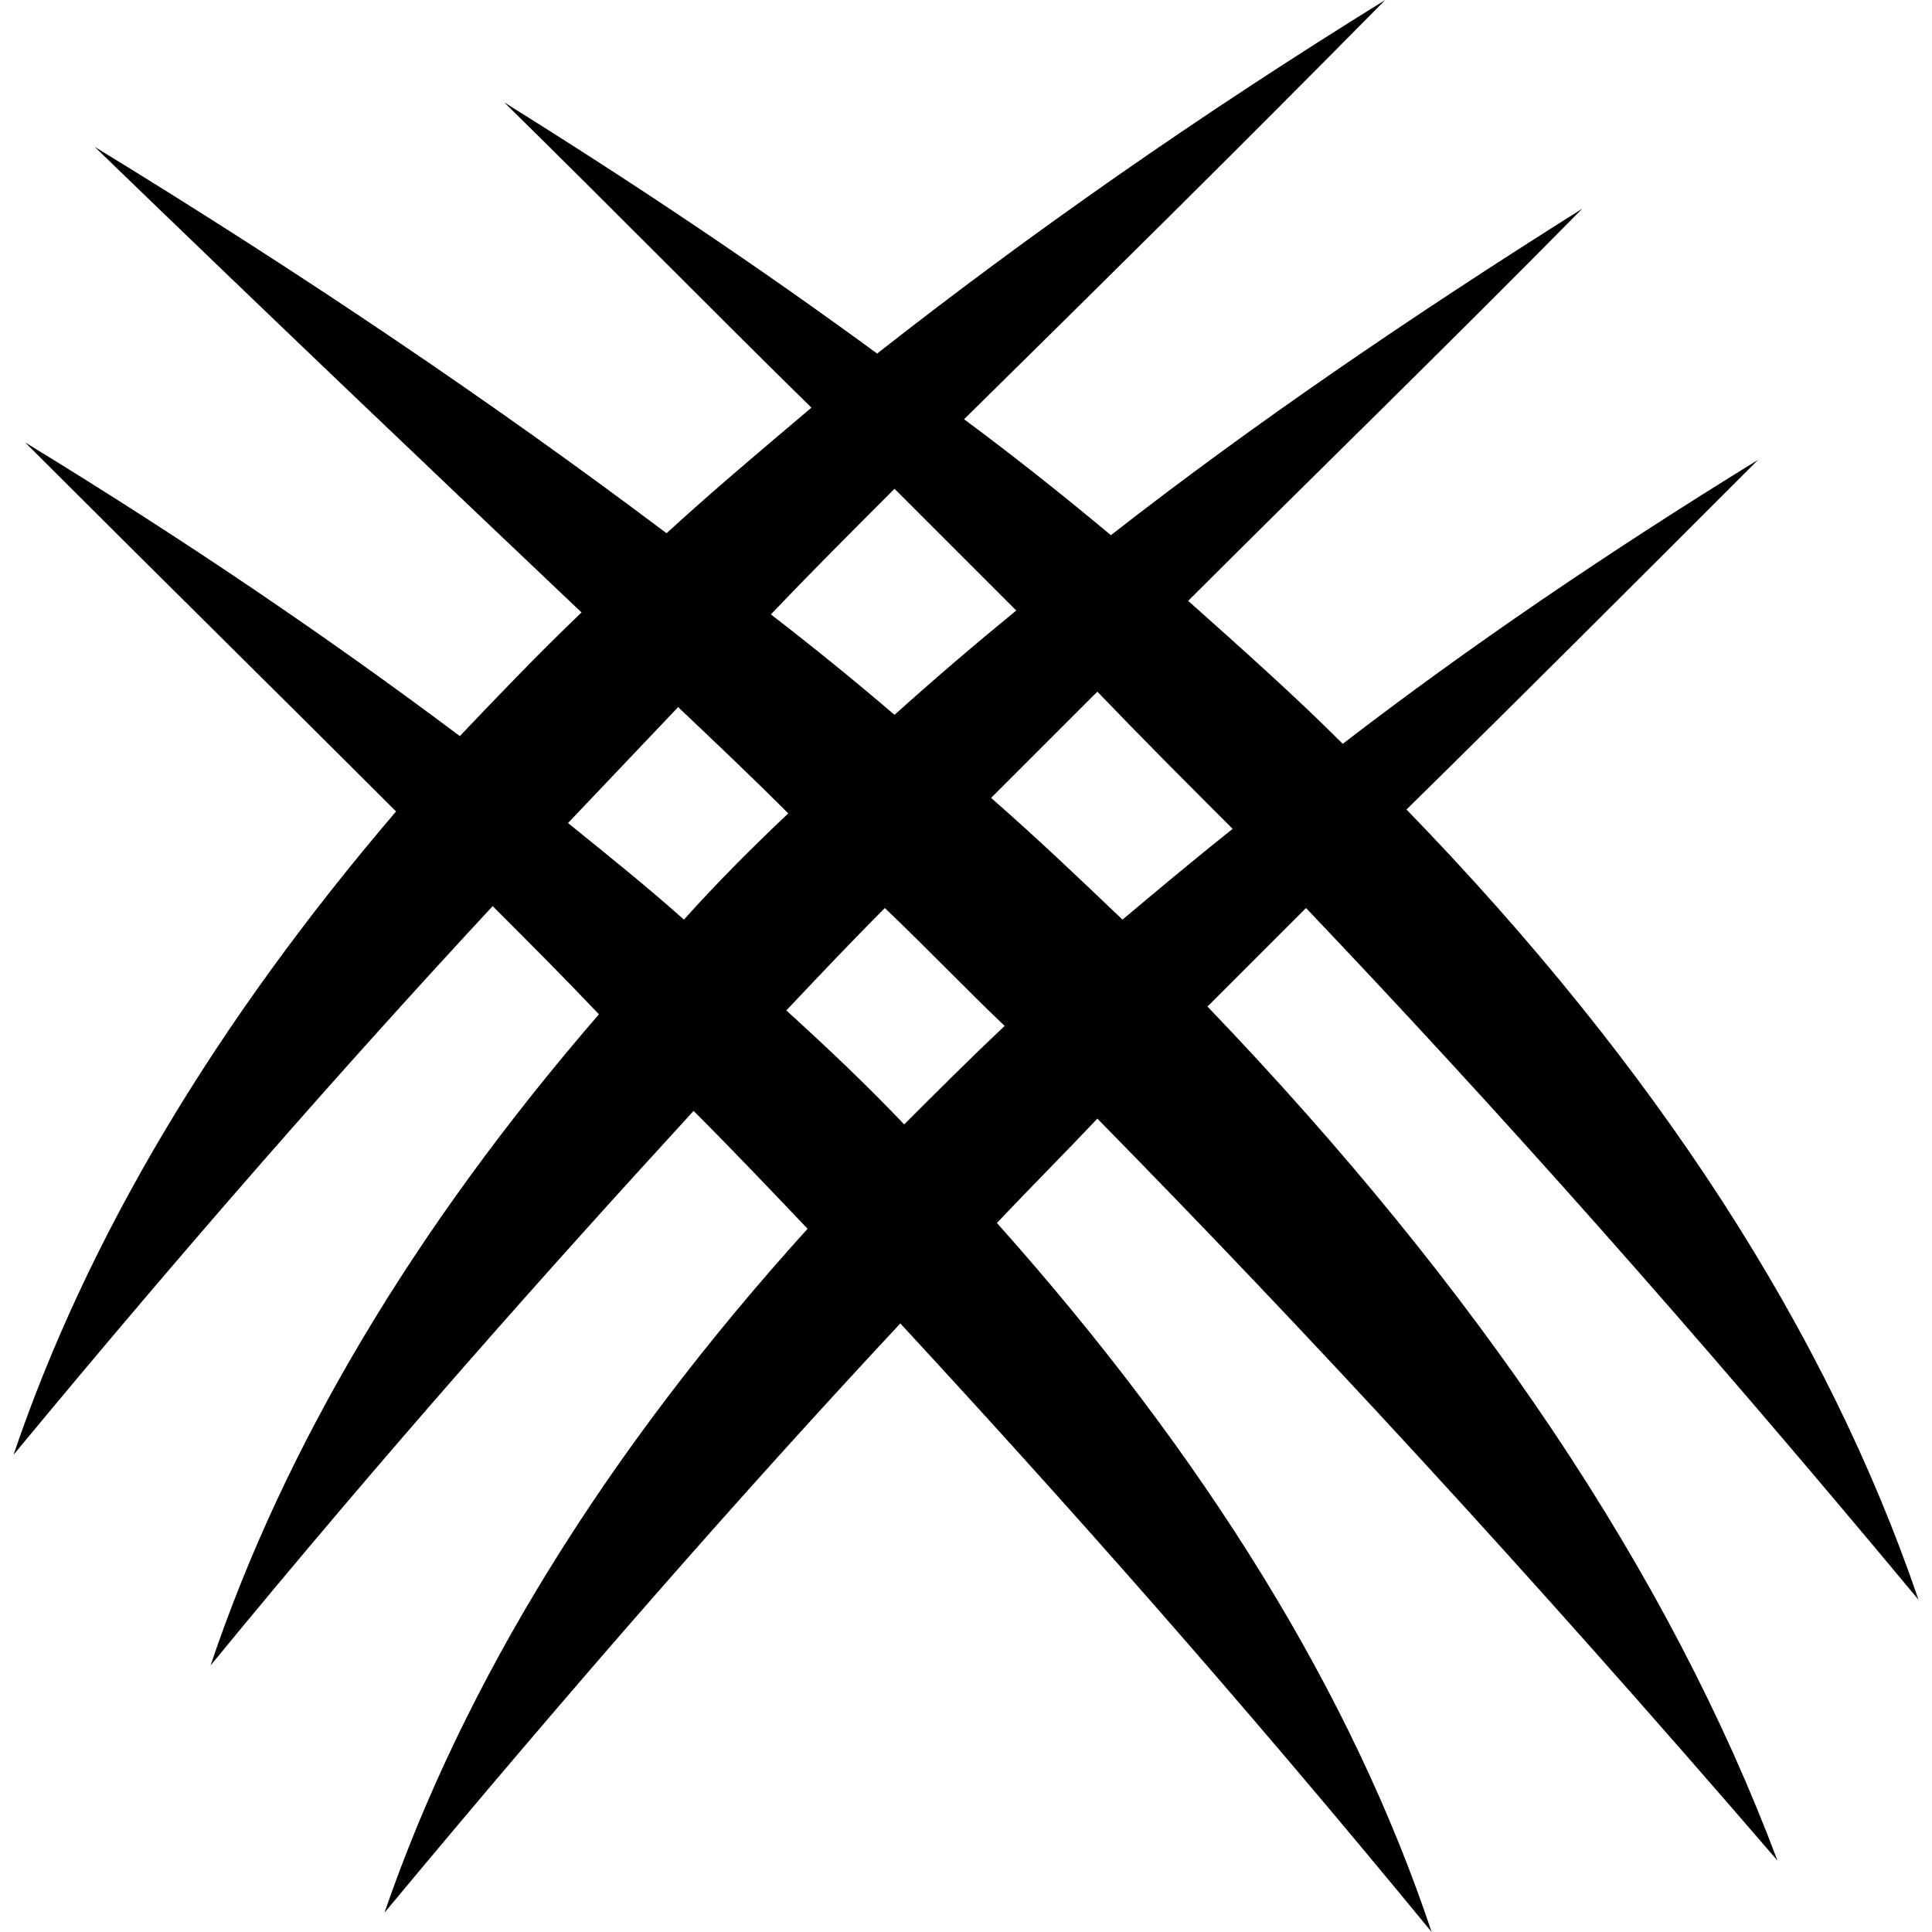 <?xml version="1.0" encoding="utf-8"?>
<!-- Generator: Adobe Illustrator 27.9.0, SVG Export Plug-In . SVG Version: 6.00 Build 0)  -->
<svg version="1.1" id="Layer_1" xmlns="http://www.w3.org/2000/svg" xmlns:xlink="http://www.w3.org/1999/xlink" x="0px" y="0px"
	 viewBox="0 0 100 100" style="enable-background:new 0 0 100 100;" xml:space="preserve">
<g transform="translate(0,0)">
	<path d="M71.7,0c-9.7,6-18.4,12.1-26.3,18.3c-6-4.4-12.4-8.7-19.3-13C31.9,11,37,16.2,42,21.1c-2.6,2.2-5.1,4.3-7.5,6.5
		c-8.9-6.7-18.8-13.4-29.6-20c9.2,8.9,17.4,16.7,25.2,24.1c-2.2,2.1-4.3,4.3-6.3,6.4C17,33,9.5,27.9,1.3,22.9
		c7,7,13.3,13.2,19.2,19.1c-9.4,11-16,22.1-19.8,33.3c9.1-11,17.1-20.1,24.8-28.4c1.9,1.9,3.7,3.7,5.5,5.6
		c-9.6,11.1-16.3,22.4-20.1,33.7c9.2-11.2,17.3-20.3,25-28.7c2,2,3.9,4,5.9,6.1C31.3,75.2,24,87.1,19.9,99
		c9.9-11.9,18.4-21.6,26.7-30.5C55.1,77.7,64,87.7,74.1,100C70,87.7,62.4,75.4,51.6,63.3c1.7-1.8,3.5-3.6,5.2-5.4
		C67.7,69,78.9,81.1,92,96.3c-5.6-14.9-15.5-29.6-29.5-44.2c1.7-1.7,3.4-3.4,5.1-5.1c9.8,10.3,19.8,21.5,31.7,35.8
		C94.6,69,85.8,55.3,72.8,41.9c5.7-5.6,11.6-11.5,18.2-18.1c-7.8,4.8-15,9.7-21.5,14.7c-2.5-2.5-5.2-4.9-8-7.4
		c6.3-6.3,13-12.8,20.4-20.3C73,16.4,64.8,22,57.5,27.7c-2.4-2-4.9-4-7.6-6C56.7,15,63.8,8,71.7,0L71.7,0z M46.3,25.3
		c2.1,2.1,4.2,4.2,6.3,6.3c-2.2,1.8-4.3,3.6-6.3,5.4c-2.1-1.8-4.2-3.5-6.4-5.2C42,29.6,44.1,27.5,46.3,25.3L46.3,25.3z M56.8,35.8
		c2.3,2.4,4.6,4.7,7,7.1c-2,1.6-3.8,3.1-5.7,4.7c-2.2-2.1-4.4-4.2-6.8-6.3C53.1,39.5,54.9,37.7,56.8,35.8L56.8,35.8z M35.1,36.6
		c1.9,1.8,3.8,3.6,5.7,5.5c-1.9,1.8-3.7,3.6-5.4,5.5c-1.9-1.7-3.9-3.3-6-5C31.3,40.6,33.2,38.6,35.1,36.6L35.1,36.6z M45.8,47
		c2.1,2,4.1,4.1,6.2,6.1c-1.8,1.7-3.5,3.4-5.2,5.1c-1.9-2-3.9-3.9-6.1-5.9C42.4,50.5,44.1,48.7,45.8,47L45.8,47z"/>
</g>
</svg>
